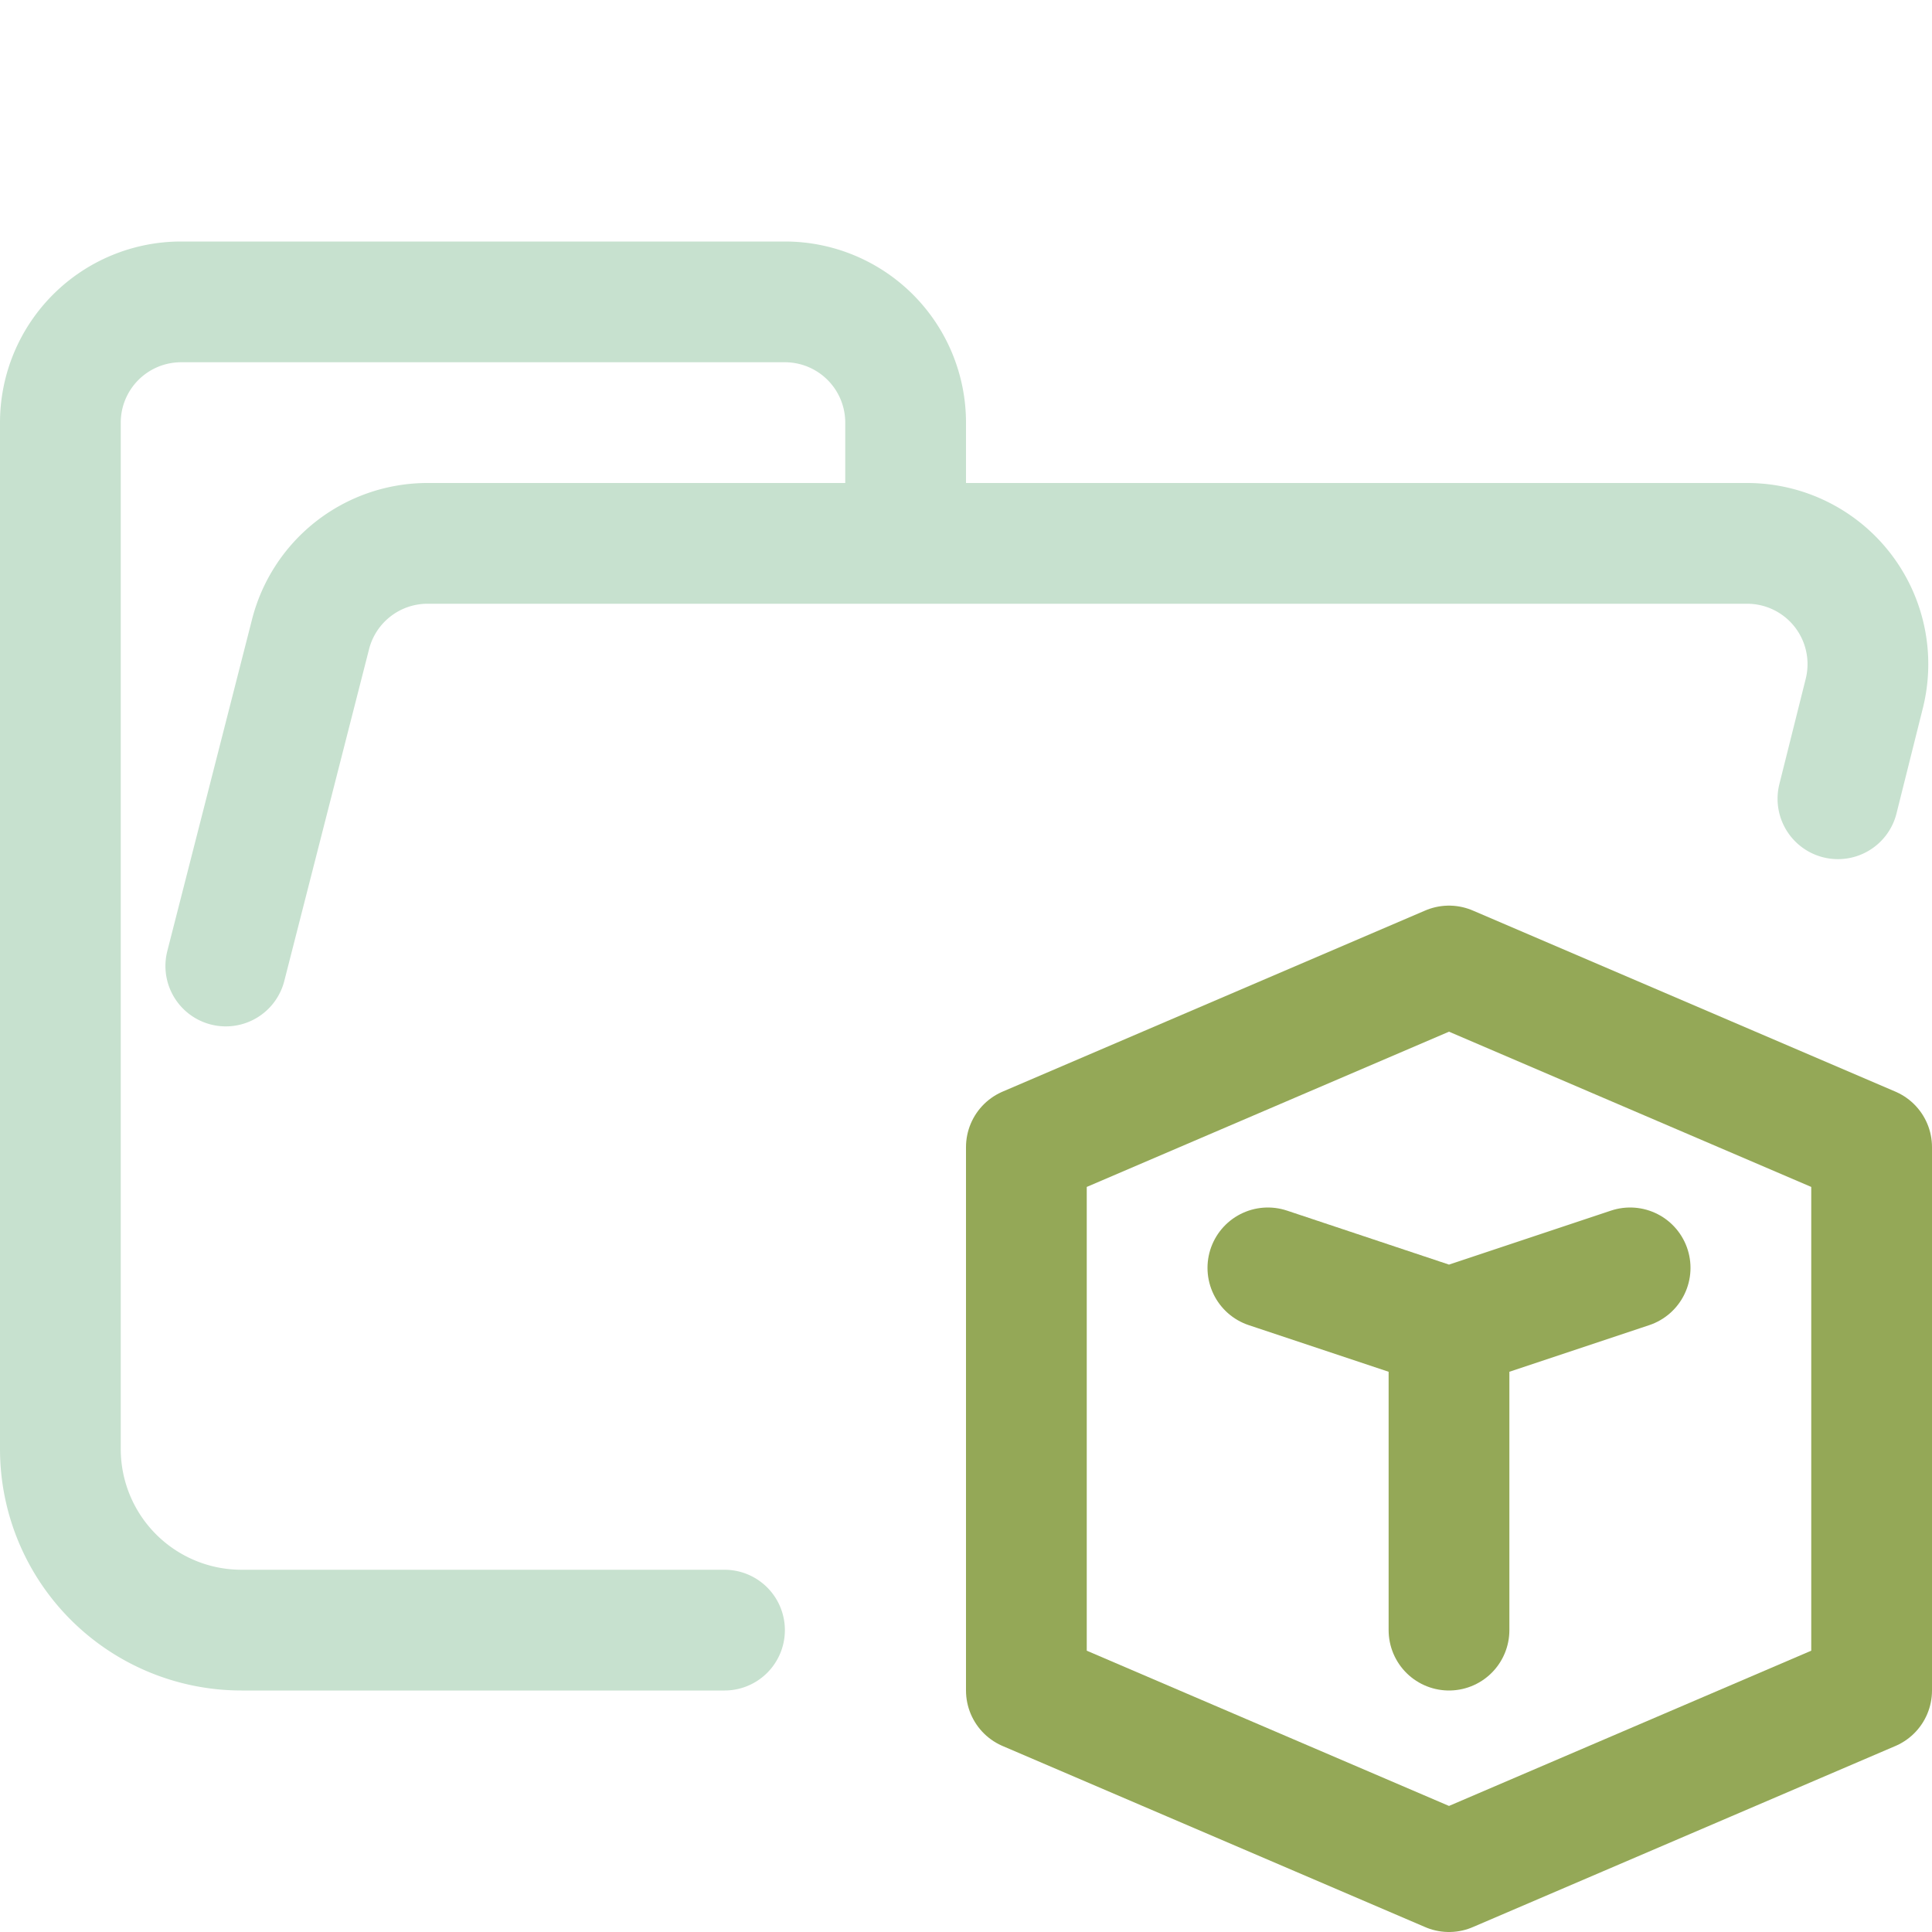 <svg xmlns="http://www.w3.org/2000/svg" width="16" height="16" viewBox="0 0 16 16">
	<g fill="none" stroke-linecap="round" stroke-linejoin="round">
		<path stroke="#C7E1CF" d="m1.87 8 .7-2.74a1 1 0 01.96-.76h10.94a1 1 0 01.97 1.24l-.219.875M6 13.5H2A1.5 1.5 0 01.5 12V3.5a1 1 0 011-1h5a1 1 0 011 1v1" />
		<path stroke="#94A857" d="M 8.5,9.5 V 14 L 12,15.5 15.5,14 V 9.5 L 12,8 Z" />
		<path stroke="#94A857" d="m10.5 10.5 1.5.5 1.5-.5M12 11V13.5" />
	</g>
</svg>
